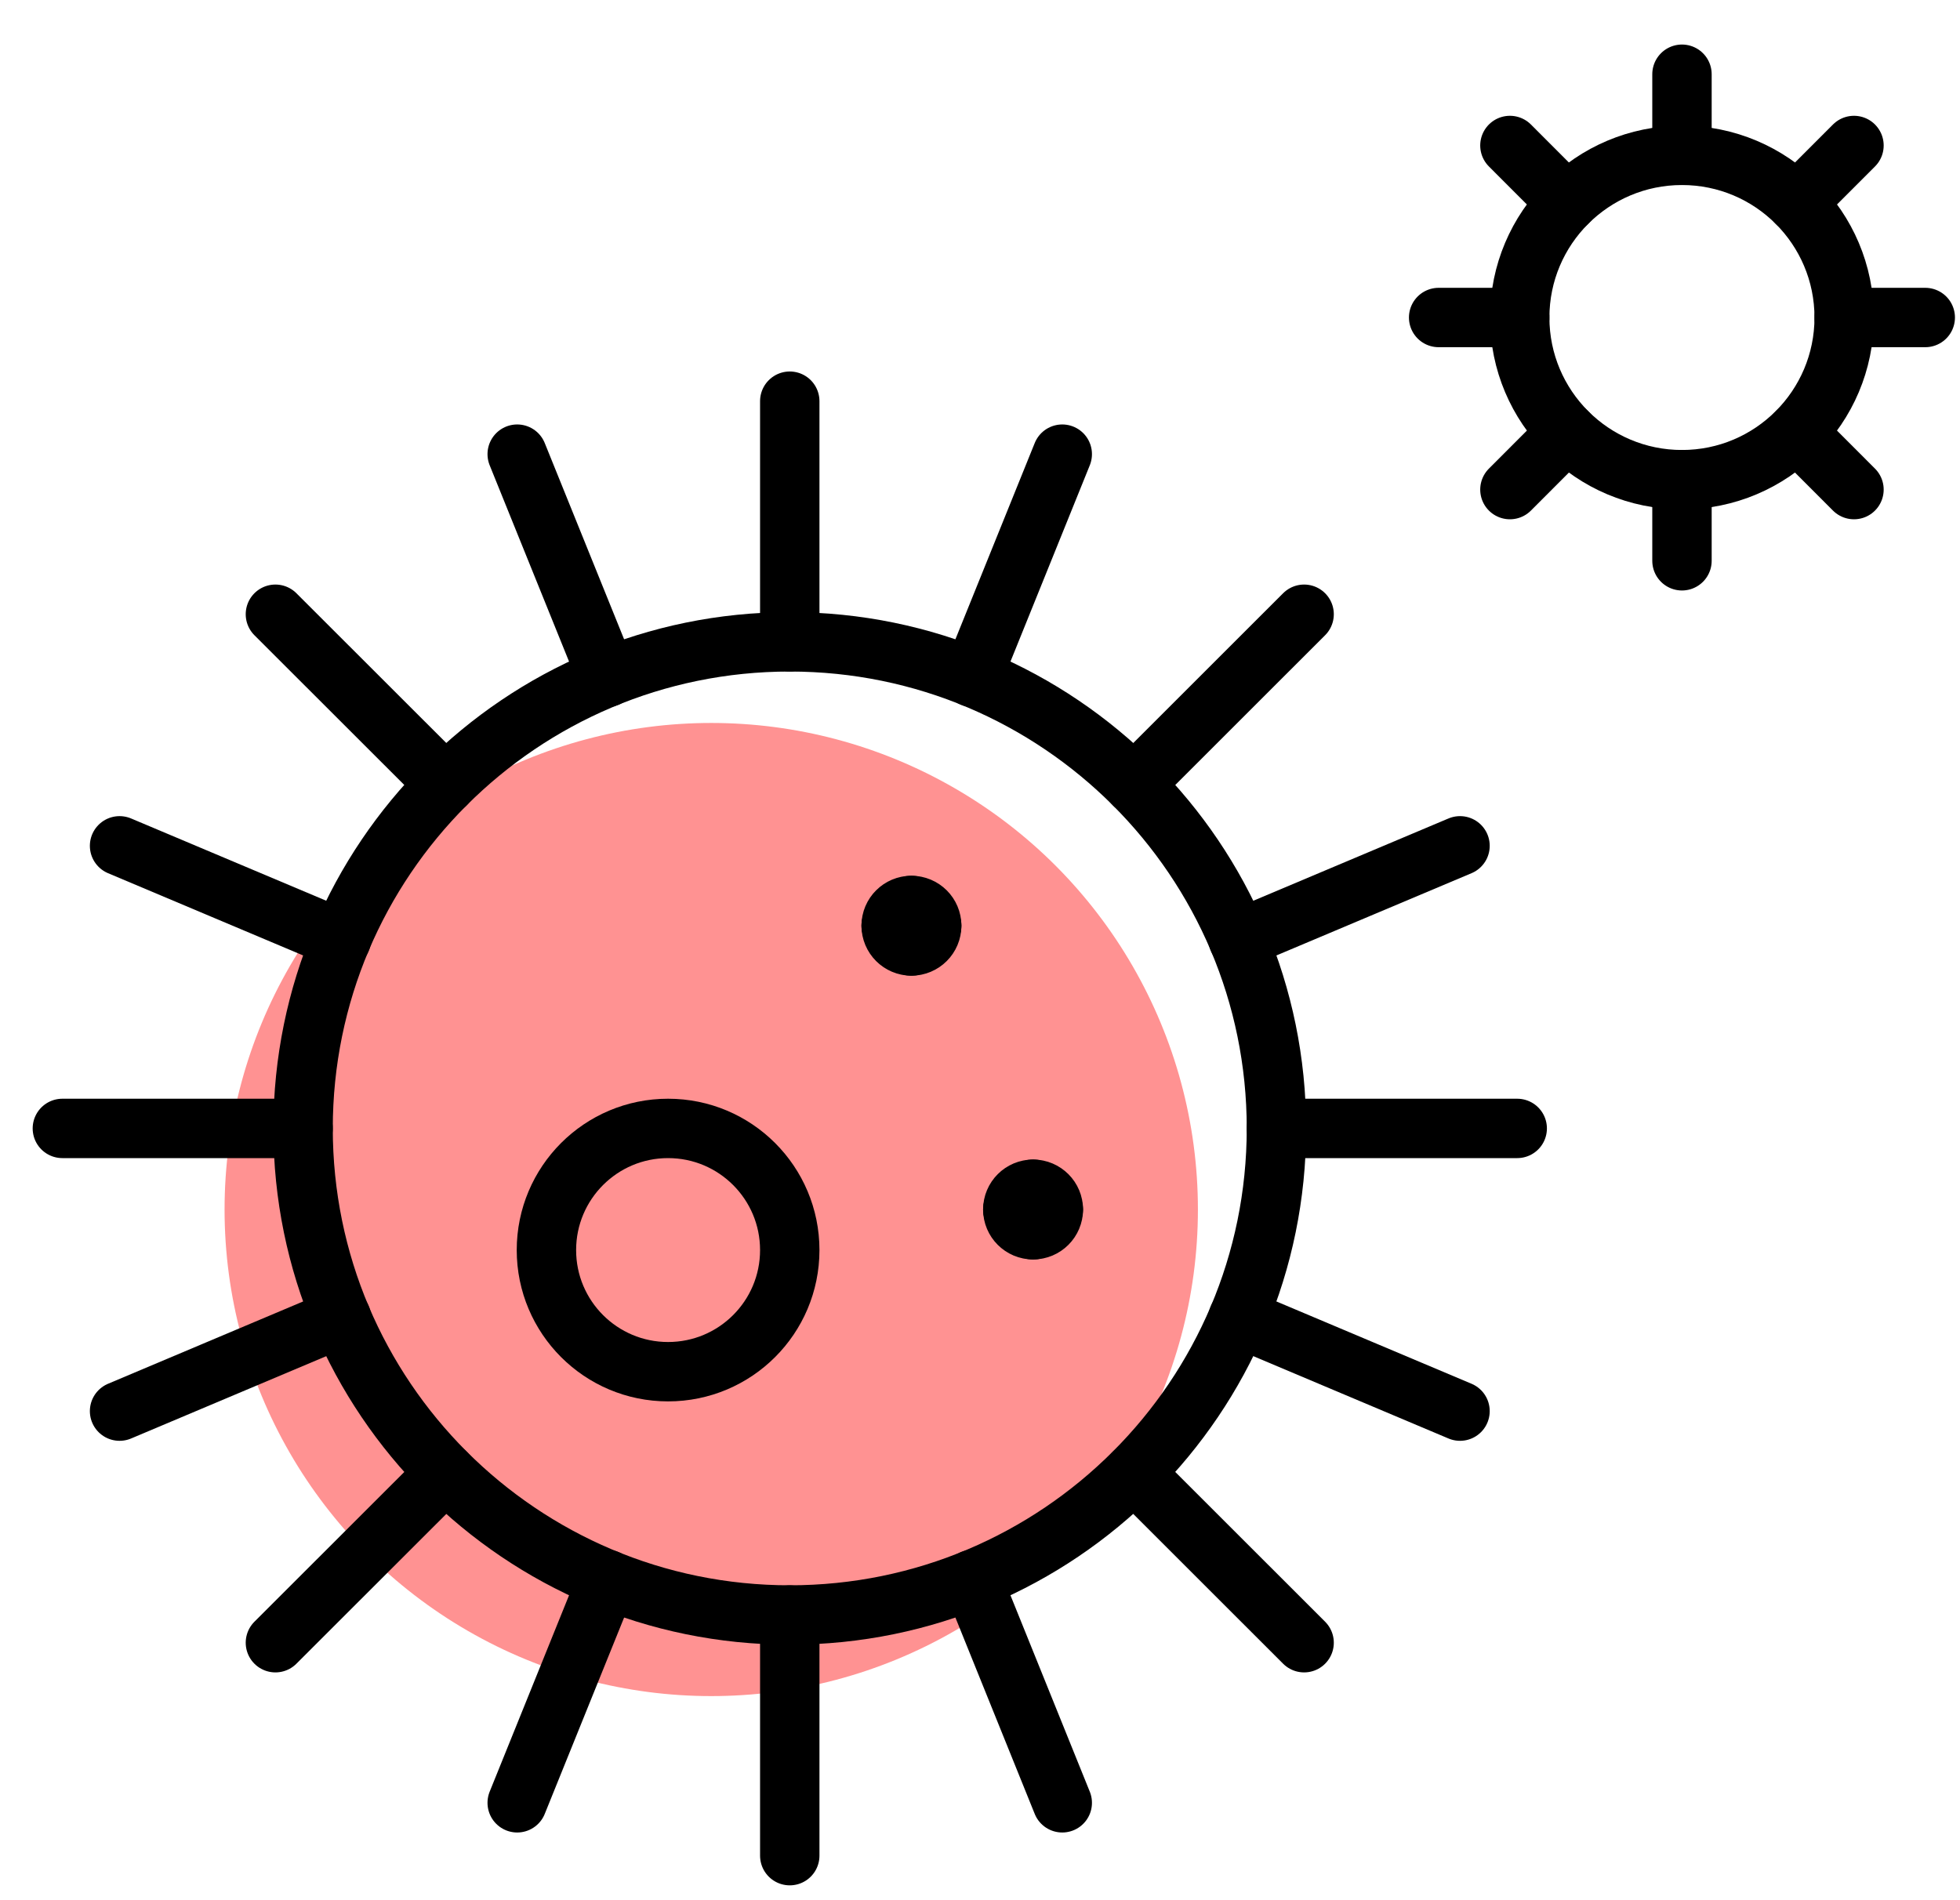 <svg width="33" height="32" viewBox="0 0 33 32" fill="none" xmlns="http://www.w3.org/2000/svg">
<circle cx="11.975" cy="20.369" r="8.194" fill="#FF9292"/>
<path fill-rule="evenodd" clip-rule="evenodd" d="M13.297 27.197C17.822 27.197 21.491 23.529 21.491 19.003C21.491 14.478 17.822 10.809 13.297 10.809C8.771 10.809 5.103 14.478 5.103 19.003C5.103 23.529 8.771 27.197 13.297 27.197Z" stroke="black" stroke-linecap="round" stroke-linejoin="round"/>
<path d="M13.297 10.809V6.756" stroke="black" stroke-linecap="round" stroke-linejoin="round"/>
<path d="M16.367 11.405L17.885 7.648" stroke="black" stroke-linecap="round" stroke-linejoin="round"/>
<path d="M20.847 15.819L24.582 14.244" stroke="black" stroke-linecap="round" stroke-linejoin="round"/>
<path d="M19.091 13.209L21.957 10.344" stroke="black" stroke-linecap="round" stroke-linejoin="round"/>
<path d="M10.227 11.405L8.708 7.648" stroke="black" stroke-linecap="round" stroke-linejoin="round"/>
<path d="M5.748 15.819L2.013 14.244" stroke="black" stroke-linecap="round" stroke-linejoin="round"/>
<path d="M16.367 26.601L17.885 30.36" stroke="black" stroke-linecap="round" stroke-linejoin="round"/>
<path d="M20.847 22.188L24.582 23.764" stroke="black" stroke-linecap="round" stroke-linejoin="round"/>
<path d="M10.227 26.601L8.708 30.36" stroke="black" stroke-linecap="round" stroke-linejoin="round"/>
<path d="M5.748 22.188L2.013 23.764" stroke="black" stroke-linecap="round" stroke-linejoin="round"/>
<path d="M7.504 13.209L4.637 10.344" stroke="black" stroke-linecap="round" stroke-linejoin="round"/>
<path d="M21.49 19.003H25.545" stroke="black" stroke-linecap="round" stroke-linejoin="round"/>
<path d="M19.091 24.799L21.957 27.664" stroke="black" stroke-linecap="round" stroke-linejoin="round"/>
<path d="M13.297 27.197V31.25" stroke="black" stroke-linecap="round" stroke-linejoin="round"/>
<path d="M7.504 24.799L4.637 27.664" stroke="black" stroke-linecap="round" stroke-linejoin="round"/>
<path d="M5.103 19.003H1.05" stroke="black" stroke-linecap="round" stroke-linejoin="round"/>
<path fill-rule="evenodd" clip-rule="evenodd" d="M11.248 23.1C12.38 23.1 13.297 22.183 13.297 21.052C13.297 19.92 12.38 19.003 11.248 19.003C10.117 19.003 9.2 19.92 9.2 21.052C9.2 22.183 10.117 23.1 11.248 23.1Z" stroke="black" stroke-linecap="round" stroke-linejoin="round"/>
<path d="M15.345 15.248C15.534 15.248 15.687 15.4 15.687 15.589" stroke="black" stroke-linecap="round" stroke-linejoin="round"/>
<path d="M15.004 15.589C15.004 15.4 15.157 15.248 15.345 15.248" stroke="black" stroke-linecap="round" stroke-linejoin="round"/>
<path d="M15.345 15.931C15.157 15.931 15.004 15.778 15.004 15.589" stroke="black" stroke-linecap="round" stroke-linejoin="round"/>
<path d="M15.687 15.589C15.687 15.778 15.534 15.931 15.345 15.931" stroke="black" stroke-linecap="round" stroke-linejoin="round"/>
<path d="M17.394 20.027C17.582 20.027 17.735 20.18 17.735 20.369" stroke="black" stroke-linecap="round" stroke-linejoin="round"/>
<path d="M17.052 20.369C17.052 20.18 17.205 20.027 17.394 20.027" stroke="black" stroke-linecap="round" stroke-linejoin="round"/>
<path d="M17.394 20.71C17.205 20.71 17.052 20.557 17.052 20.369" stroke="black" stroke-linecap="round" stroke-linejoin="round"/>
<path d="M17.735 20.369C17.735 20.557 17.582 20.71 17.394 20.71" stroke="black" stroke-linecap="round" stroke-linejoin="round"/>
<path fill-rule="evenodd" clip-rule="evenodd" d="M28.319 8.078C29.827 8.078 31.05 6.855 31.05 5.347C31.05 3.838 29.827 2.616 28.319 2.616C26.81 2.616 25.587 3.838 25.587 5.347C25.587 6.855 26.81 8.078 28.319 8.078Z" stroke="black" stroke-linecap="round" stroke-linejoin="round"/>
<path d="M28.319 2.616V1.25" stroke="black" stroke-linecap="round" stroke-linejoin="round"/>
<path d="M30.25 3.416L31.215 2.45" stroke="black" stroke-linecap="round" stroke-linejoin="round"/>
<path d="M31.05 5.347H32.415" stroke="black" stroke-linecap="round" stroke-linejoin="round"/>
<path d="M30.25 7.279L31.215 8.245" stroke="black" stroke-linecap="round" stroke-linejoin="round"/>
<path d="M28.319 8.078V9.444" stroke="black" stroke-linecap="round" stroke-linejoin="round"/>
<path d="M26.387 7.279L25.422 8.245" stroke="black" stroke-linecap="round" stroke-linejoin="round"/>
<path d="M25.587 5.347H24.222" stroke="black" stroke-linecap="round" stroke-linejoin="round"/>
<path d="M26.387 3.416L25.422 2.45" stroke="black" stroke-linecap="round" stroke-linejoin="round"/>
</svg>
